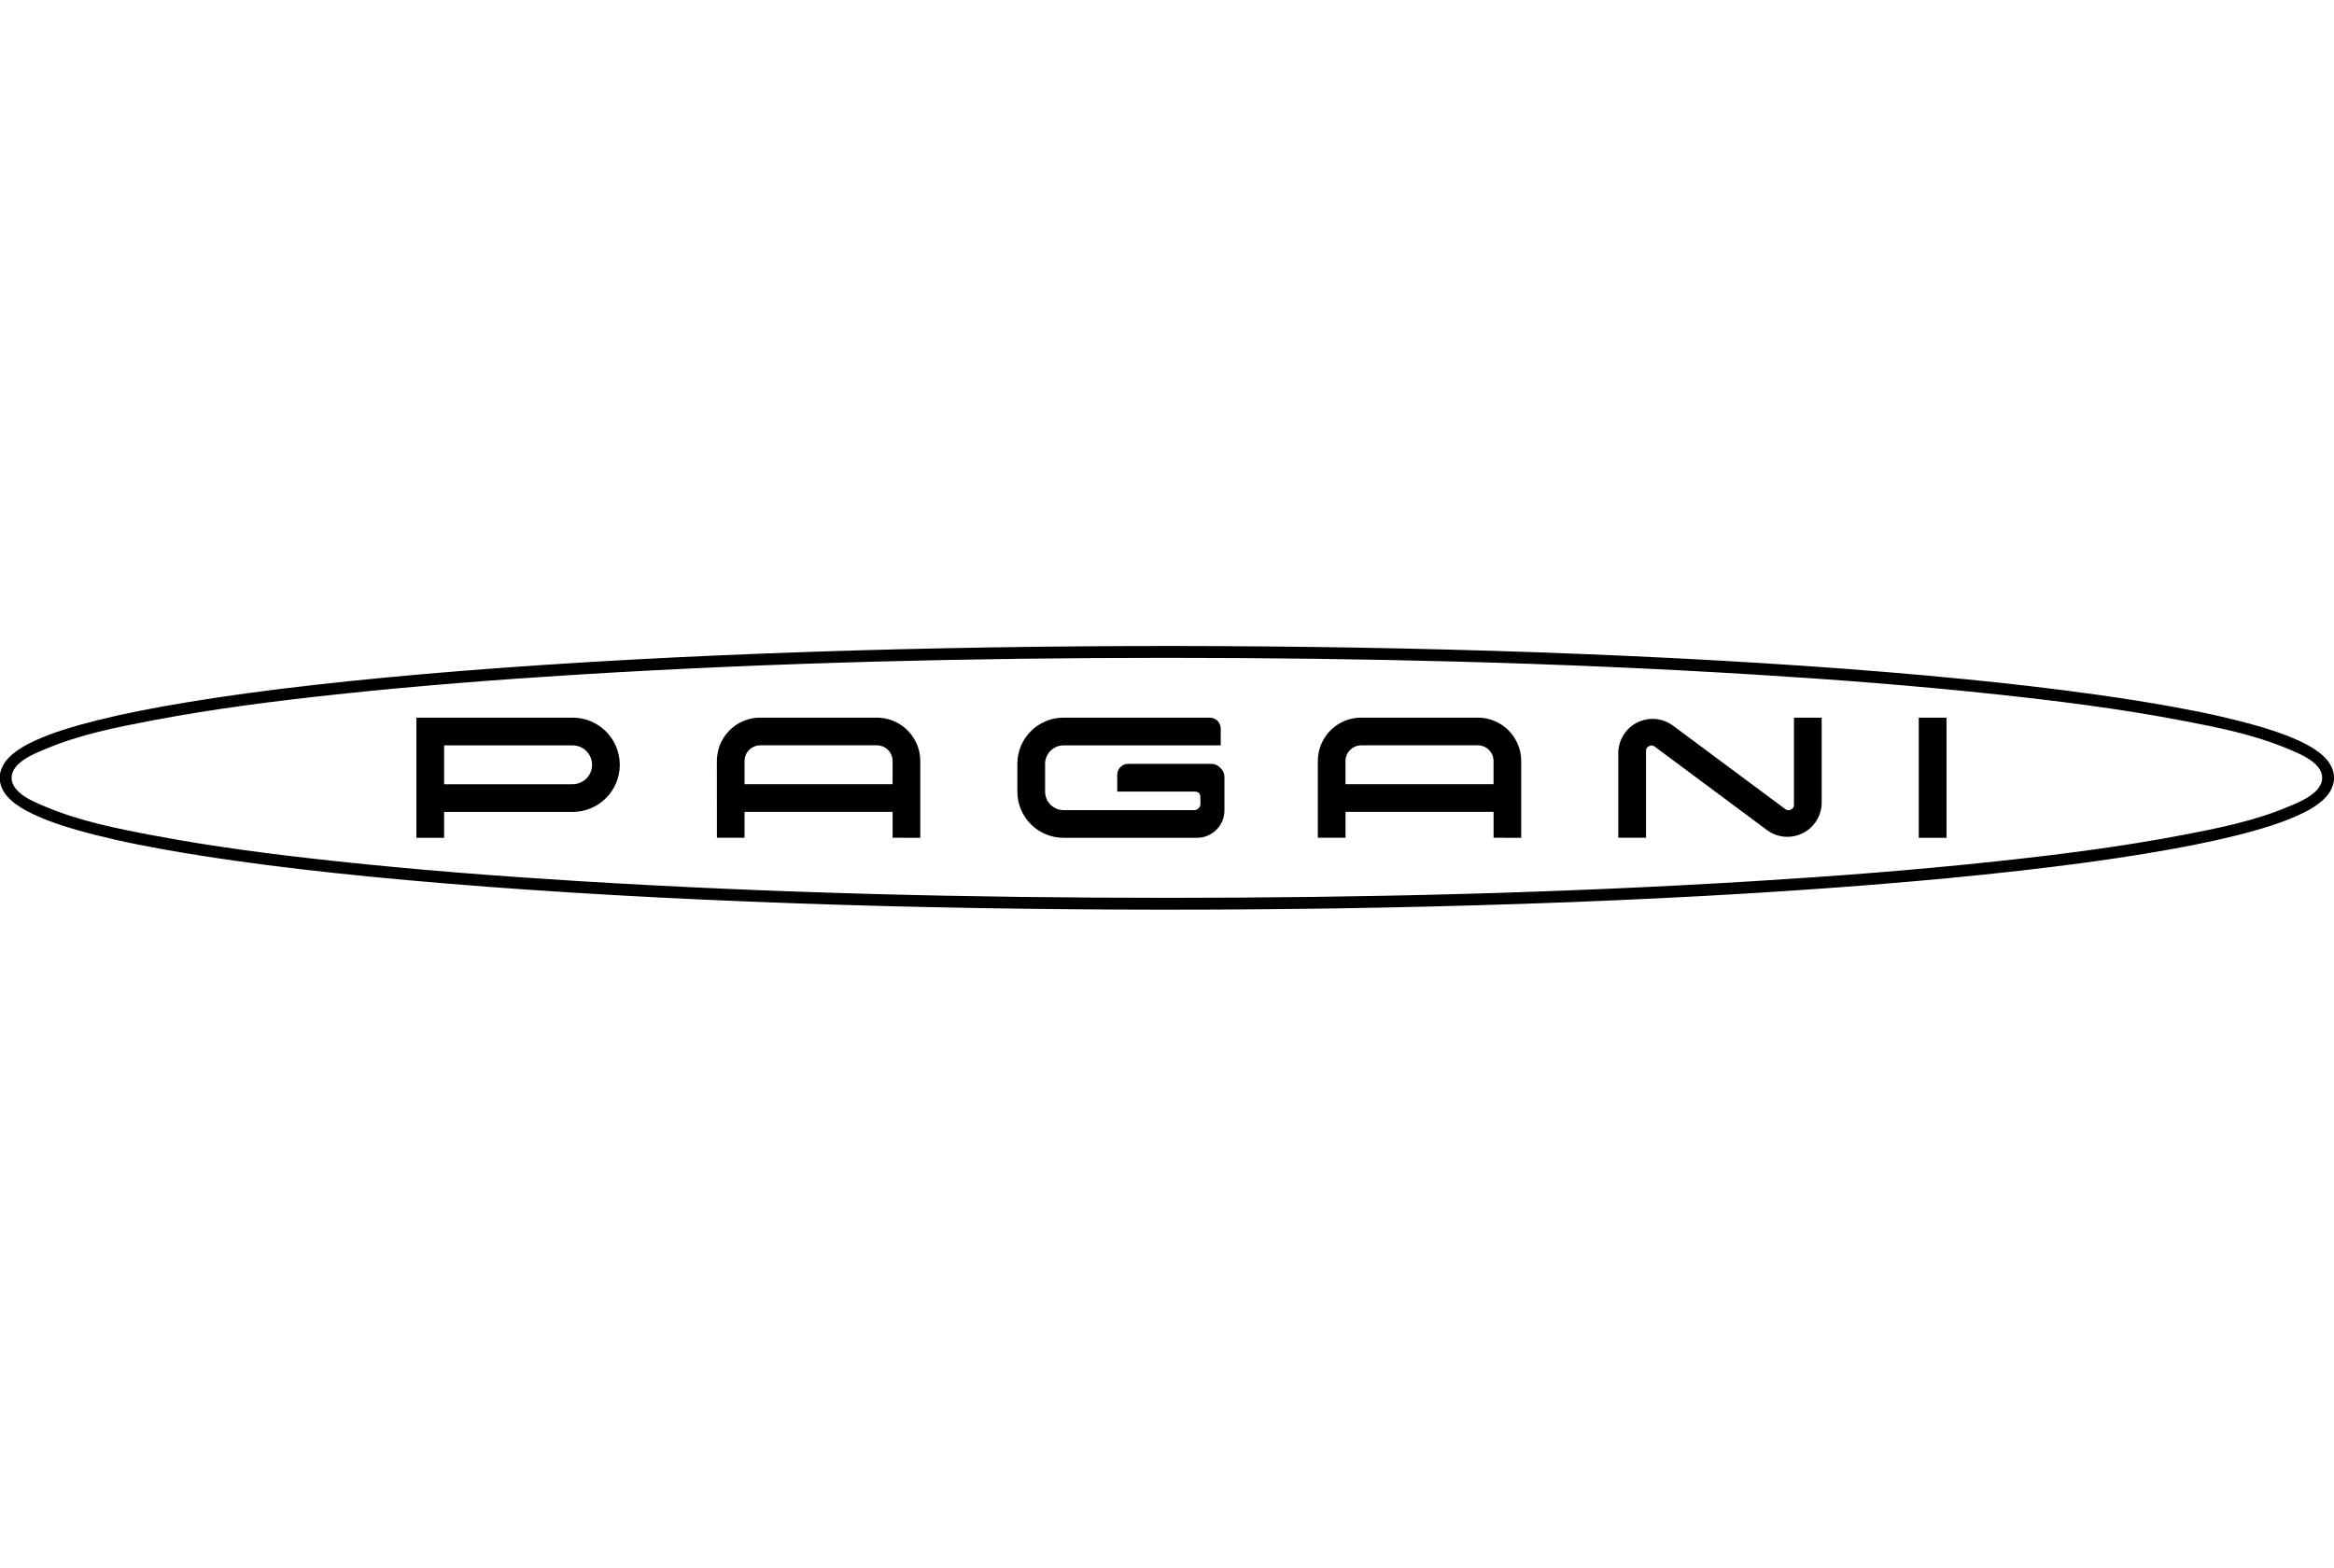 <svg width="64" height="43" viewBox="0 0 64 43" fill="none" xmlns="http://www.w3.org/2000/svg">
<g clip-path="url(#clip0_10704_19393)">
<path d="M63.958 21.097C63.923 21.005 63.871 20.919 63.808 20.843C63.734 20.754 63.647 20.678 63.554 20.61C63.46 20.541 63.361 20.481 63.258 20.426C63.19 20.389 63.12 20.355 63.049 20.322C62.932 20.267 62.812 20.217 62.691 20.171C62.431 20.07 62.165 19.986 61.897 19.909C61.55 19.81 61.201 19.722 60.85 19.642C60.424 19.546 59.995 19.461 59.565 19.383C58.901 19.263 58.236 19.159 57.568 19.064C56.351 18.892 55.129 18.752 53.906 18.631C52.434 18.485 50.961 18.366 49.486 18.265C47.904 18.157 46.319 18.068 44.735 17.996C43.058 17.919 41.38 17.861 39.701 17.817C38.039 17.774 36.377 17.746 34.715 17.731C31.393 17.701 28.07 17.726 24.75 17.806C23.072 17.847 21.393 17.903 19.716 17.976C18.118 18.045 16.52 18.131 14.924 18.237C13.474 18.333 12.023 18.446 10.576 18.584C9.918 18.646 9.26 18.714 8.604 18.788C8.005 18.856 7.408 18.929 6.811 19.01C6.266 19.084 5.722 19.164 5.18 19.254C4.72 19.329 4.261 19.411 3.804 19.502C3.423 19.578 3.043 19.662 2.665 19.756C2.342 19.837 2.022 19.925 1.704 20.028C1.457 20.109 1.213 20.198 0.976 20.307C0.846 20.366 0.719 20.43 0.597 20.505C0.511 20.557 0.428 20.615 0.35 20.68C0.26 20.755 0.177 20.841 0.114 20.94C0.039 21.058 -0.008 21.196 -0.008 21.335C-0.008 21.415 0.008 21.497 0.036 21.573C0.07 21.666 0.122 21.752 0.185 21.828C0.259 21.916 0.346 21.992 0.44 22.06C0.534 22.129 0.633 22.189 0.735 22.244C0.804 22.281 0.873 22.315 0.944 22.348C1.062 22.403 1.181 22.453 1.302 22.5C1.562 22.6 1.828 22.684 2.096 22.761C2.442 22.861 2.792 22.948 3.143 23.028C3.57 23.125 3.998 23.209 4.428 23.287C5.092 23.407 5.758 23.511 6.425 23.606C7.643 23.779 8.865 23.918 10.087 24.039C11.559 24.184 13.033 24.304 14.507 24.405C16.09 24.514 17.674 24.602 19.259 24.674C20.936 24.75 22.614 24.809 24.292 24.853C25.954 24.895 27.616 24.924 29.279 24.939C32.601 24.969 35.923 24.945 39.243 24.864C40.922 24.823 42.6 24.768 44.277 24.694C45.875 24.625 47.473 24.539 49.069 24.433C50.52 24.337 51.97 24.224 53.417 24.087C54.076 24.024 54.733 23.956 55.389 23.882C55.987 23.814 56.585 23.741 57.182 23.66C57.727 23.586 58.271 23.506 58.814 23.417C59.273 23.341 59.732 23.26 60.189 23.168C60.571 23.092 60.95 23.008 61.328 22.914C61.651 22.833 61.972 22.745 62.289 22.641C62.536 22.561 62.78 22.471 63.017 22.363C63.147 22.304 63.274 22.24 63.396 22.166C63.482 22.113 63.565 22.055 63.643 21.991C63.733 21.915 63.817 21.829 63.88 21.73C63.954 21.612 64.001 21.475 64.001 21.335C64.001 21.254 63.985 21.174 63.958 21.097ZM62.757 22.122C61.797 22.526 60.804 22.721 59.795 22.913C58.128 23.23 56.451 23.442 54.766 23.623C52.543 23.862 50.317 24.033 48.087 24.169C42.725 24.498 37.366 24.626 31.997 24.626C26.623 24.626 21.259 24.498 15.894 24.169C13.665 24.032 11.441 23.861 9.22 23.622C7.536 23.441 5.86 23.229 4.194 22.912C3.186 22.721 2.194 22.526 1.236 22.122C0.963 22.007 0.318 21.762 0.318 21.335C0.318 20.908 0.964 20.663 1.237 20.548C2.196 20.144 3.189 19.949 4.198 19.757C5.865 19.44 7.542 19.228 9.227 19.047C11.45 18.809 13.676 18.637 15.907 18.5C21.268 18.172 26.627 18.044 31.997 18.044C37.371 18.044 42.734 18.172 48.099 18.502C50.328 18.638 52.553 18.81 54.774 19.048C56.458 19.229 58.133 19.441 59.799 19.758C60.807 19.95 61.799 20.144 62.758 20.549C63.03 20.664 63.676 20.908 63.676 21.335C63.676 21.762 63.029 22.007 62.757 22.122Z" fill="black"/>
<path d="M53.375 19.684H52.614V22.98H53.375L53.375 19.684ZM15.702 19.684H11.418V22.98H12.178V22.27H15.702C16.416 22.27 16.995 21.691 16.995 20.977C16.995 20.263 16.416 19.684 15.702 19.684M15.702 21.51H12.178V20.445H15.702C15.996 20.445 16.235 20.683 16.235 20.977C16.235 21.271 15.996 21.51 15.702 21.51M45.376 20.48C46.4 21.242 47.425 22.004 48.451 22.767C48.736 22.979 49.117 23.012 49.434 22.852C49.59 22.774 49.721 22.654 49.812 22.506C49.904 22.357 49.952 22.186 49.952 22.012V19.684H49.192V22.07C49.192 22.137 49.169 22.174 49.108 22.205C49.049 22.235 49.005 22.231 48.951 22.19C47.926 21.428 46.901 20.666 45.876 19.904C45.591 19.692 45.21 19.659 44.893 19.818C44.575 19.978 44.375 20.303 44.375 20.658V22.979H45.135V20.6C45.135 20.533 45.158 20.496 45.218 20.466C45.278 20.436 45.322 20.44 45.376 20.48M25.235 22.98V20.876C25.235 20.794 25.226 20.712 25.21 20.632C25.19 20.538 25.159 20.446 25.117 20.359C25.07 20.262 25.01 20.171 24.939 20.09C24.875 20.018 24.803 19.952 24.724 19.897C24.644 19.842 24.558 19.797 24.468 19.762C24.402 19.737 24.334 19.718 24.265 19.704C24.241 19.7 24.217 19.696 24.192 19.693C24.169 19.69 24.145 19.687 24.121 19.686C24.11 19.685 24.1 19.684 24.09 19.685C24.07 19.684 24.051 19.684 24.032 19.684H20.834C20.818 19.684 20.802 19.685 20.787 19.685C20.768 19.686 20.749 19.688 20.73 19.689C20.701 19.692 20.672 19.696 20.643 19.701C20.572 19.713 20.5 19.732 20.431 19.758C20.338 19.792 20.25 19.839 20.169 19.895C20.089 19.952 20.015 20.017 19.951 20.091C19.855 20.2 19.781 20.326 19.73 20.462C19.705 20.53 19.687 20.6 19.675 20.671C19.668 20.709 19.663 20.748 19.66 20.788C19.659 20.815 19.657 20.842 19.657 20.869V20.875C19.657 21.576 19.657 22.277 19.658 22.979H20.416V22.269H24.476V22.979L25.235 22.98ZM20.416 21.509V20.876C20.416 20.867 20.416 20.858 20.417 20.85C20.42 20.795 20.433 20.741 20.457 20.691C20.48 20.642 20.513 20.597 20.553 20.559C20.593 20.522 20.64 20.493 20.691 20.472C20.716 20.462 20.742 20.455 20.769 20.45C20.791 20.446 20.812 20.443 20.833 20.443C20.836 20.443 20.837 20.443 20.84 20.443H21.613C22.423 20.443 23.233 20.444 24.043 20.442C24.282 20.442 24.476 20.636 24.476 20.876C24.475 21.087 24.475 21.298 24.475 21.509L20.416 21.509ZM33.199 20.951H30.936C30.769 20.951 30.635 21.086 30.635 21.253V21.712H32.747C32.867 21.712 32.916 21.761 32.916 21.88V22.049C32.916 22.099 32.902 22.134 32.867 22.169C32.832 22.204 32.797 22.22 32.747 22.22H29.163C28.884 22.22 28.657 21.992 28.657 21.713V20.951C28.657 20.672 28.884 20.445 29.163 20.445H33.473V19.985C33.473 19.819 33.339 19.684 33.173 19.684H29.163C28.464 19.684 27.896 20.252 27.896 20.951V21.713C27.896 22.412 28.464 22.98 29.163 22.98H32.823C33.238 22.98 33.575 22.643 33.575 22.227V21.328C33.575 21.218 33.542 21.14 33.465 21.062C33.387 20.984 33.309 20.951 33.199 20.951M41.713 22.98V20.876C41.713 20.794 41.705 20.712 41.688 20.632C41.668 20.538 41.637 20.446 41.596 20.359C41.548 20.262 41.489 20.171 41.417 20.09C41.354 20.018 41.282 19.952 41.202 19.897C41.123 19.842 41.037 19.797 40.946 19.762C40.881 19.737 40.813 19.718 40.744 19.704C40.72 19.7 40.695 19.696 40.671 19.693C40.647 19.69 40.623 19.687 40.6 19.686C40.589 19.685 40.579 19.684 40.568 19.685C40.549 19.684 40.529 19.684 40.51 19.684H37.313C37.297 19.684 37.281 19.685 37.265 19.685C37.246 19.686 37.228 19.688 37.209 19.689C37.18 19.692 37.151 19.696 37.122 19.701C37.05 19.713 36.979 19.732 36.91 19.758C36.817 19.792 36.729 19.839 36.648 19.895C36.567 19.952 36.494 20.017 36.429 20.091C36.334 20.2 36.26 20.326 36.209 20.462C36.184 20.53 36.165 20.6 36.153 20.671C36.146 20.709 36.142 20.748 36.139 20.788C36.137 20.815 36.136 20.842 36.136 20.869V22.979H36.895V22.269H40.955V22.979L41.713 22.98ZM36.894 21.509V20.876C36.895 20.867 36.895 20.858 36.895 20.85C36.898 20.795 36.912 20.741 36.935 20.691C36.958 20.642 36.992 20.597 37.031 20.559C37.072 20.522 37.118 20.493 37.169 20.472C37.195 20.462 37.221 20.455 37.248 20.45C37.269 20.446 37.29 20.443 37.312 20.443C37.315 20.443 37.316 20.443 37.319 20.443H38.091C38.901 20.443 39.711 20.444 40.521 20.442C40.761 20.442 40.955 20.636 40.954 20.876C40.954 21.087 40.954 21.298 40.954 21.509L36.894 21.509Z" fill="black"/>
</g>
<defs>
<clipPath id="clip0_10704_19393">
<rect width="64" height="42.667" fill="white"/>
</clipPath>
</defs>
</svg>
